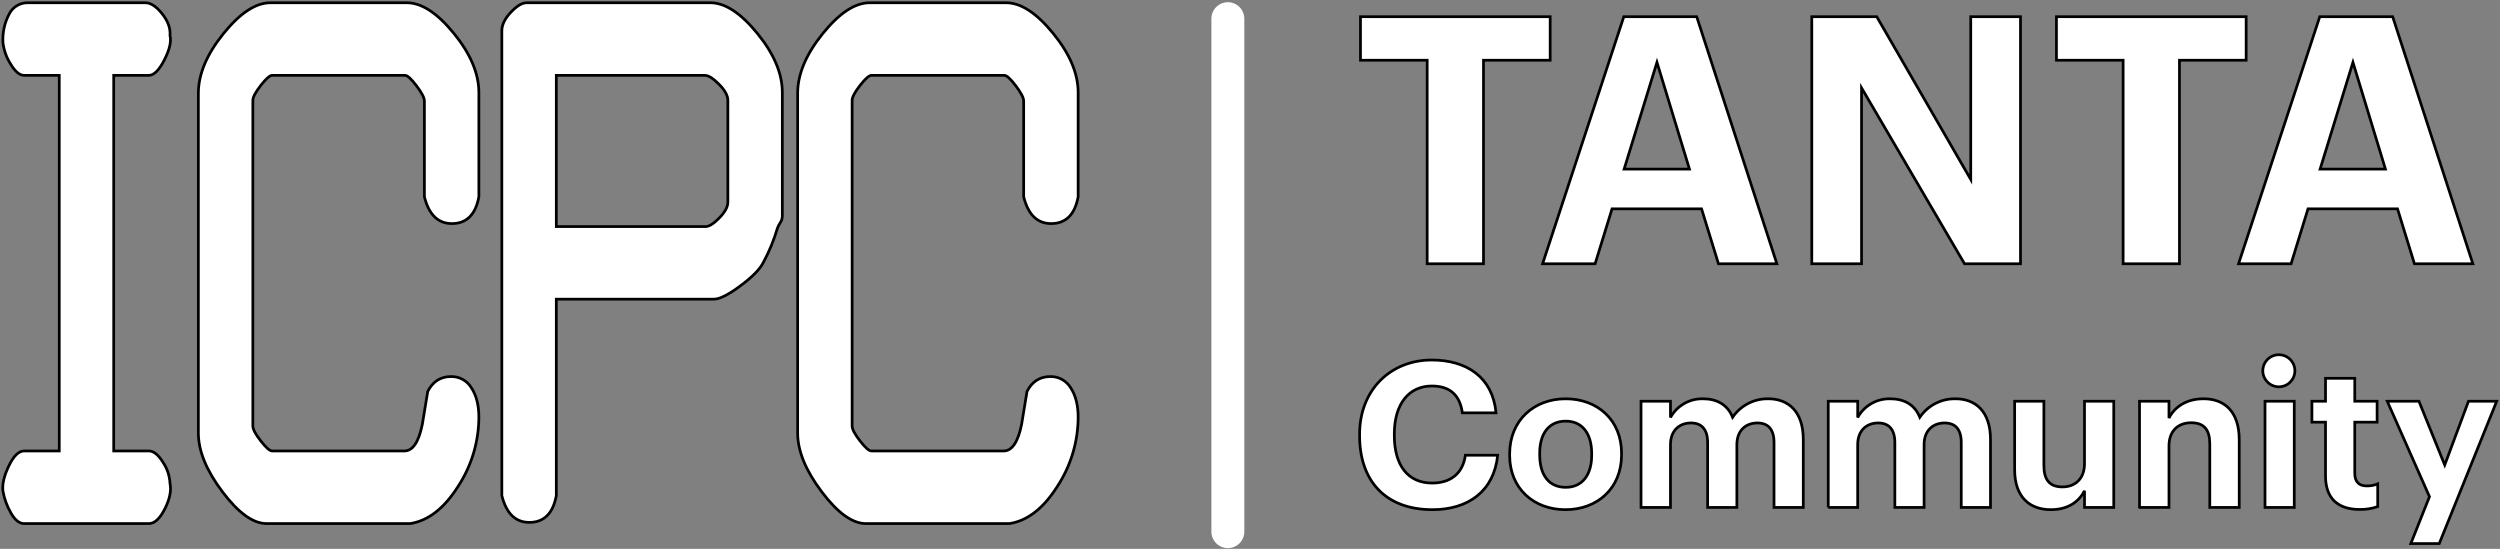 <svg width="911" height="200" viewBox="0 0 911 200" fill="none" xmlns="http://www.w3.org/2000/svg">
<rect x="0" y="0" width="911" height="200" fill="#808080" stroke="none"/>
<path fill-rule="evenodd" clip-rule="evenodd" d="M59.084 5.013C56.956 2.339 54.91 1.001 52.947 1.001H10.079C8.661 0.984 7.268 1.373 6.064 2.122C4.86 2.872 3.895 3.95 3.285 5.229C1.625 8.398 0.862 11.959 1.078 15.53C1.407 18.309 2.36 20.979 3.867 23.338C5.507 26.087 7.148 27.46 8.789 27.459H21.589V164.329H8.789C6.82 164.329 4.961 166.151 3.211 169.796C1.461 173.44 0.75 176.502 1.078 178.981C1.567 181.753 2.536 184.418 3.942 186.857C5.413 189.477 7.022 190.788 8.769 190.792H54.257C56.328 190.792 58.264 189.005 60.066 185.433C61.867 181.86 62.494 178.762 61.948 176.14C61.818 173.403 60.939 170.754 59.405 168.484C57.707 165.716 55.985 164.331 54.237 164.329H41.437V27.462H54.237C56.095 27.462 57.982 25.582 59.897 21.823C61.811 18.062 62.495 15.098 61.948 12.93C62.166 10.328 61.211 7.689 59.084 5.013ZM174.5 33.752C174.5 26.812 171.464 19.618 165.394 12.171C159.323 4.723 153.608 1.001 148.249 1.005H98.536C93.175 1.005 87.46 4.769 81.391 12.296C75.321 19.825 72.286 27.061 72.284 34.005V157.785C72.284 164.299 75.2 171.428 81.034 179.174C86.867 186.919 92.237 190.792 97.144 190.792H149.478C156.02 189.774 161.825 185.274 166.895 177.292C171.823 169.785 174.465 161.009 174.501 152.03C174.501 147.675 173.601 144.118 171.801 141.358C171.04 140.07 169.95 139.009 168.644 138.282C167.338 137.554 165.861 137.187 164.367 137.219C160.552 137.219 157.719 139.026 155.867 142.642C154.996 147.992 154.342 151.969 153.906 154.572C152.598 161.078 150.419 164.332 147.369 164.332H99.164C98.292 164.332 96.903 163.103 94.996 160.645C93.088 158.187 92.136 156.379 92.138 155.222V36.572C92.138 35.416 93.095 33.609 95.009 31.149C96.923 28.69 98.317 27.461 99.193 27.462H147.593C148.468 27.462 149.863 28.729 151.777 31.262C153.691 33.796 154.648 35.639 154.648 36.794V71.715C156.288 78.222 159.625 81.476 164.657 81.475C170.015 81.475 173.296 78.222 174.501 71.715V33.752H174.5ZM285.083 33.752C285.083 26.812 282.047 19.618 275.977 12.171C269.906 4.723 264.191 1.001 258.832 1.005H191.891C190.251 1.005 188.337 2.161 186.149 4.475C183.961 6.788 182.867 9.029 182.868 11.198V180.599C184.508 187.106 187.844 190.36 192.876 190.36C198.234 190.36 201.515 187.106 202.72 180.599V109.019H260.144C262.22 109.019 265.447 107.392 269.825 104.139C274.202 100.885 276.991 98.029 278.192 95.57C280.31 91.636 282.015 87.493 283.278 83.207C283.512 82.513 283.844 81.856 284.263 81.254C284.755 80.552 285.039 79.725 285.083 78.868V33.752ZM262.021 79.519C259.883 81.689 258.156 82.701 256.84 82.556H202.72V27.462H256.84C258.154 27.462 259.881 28.547 262.021 30.716C264.16 32.886 265.23 34.838 265.231 36.572V73.663C265.231 75.399 264.161 77.351 262.021 79.519ZM392.877 33.752C392.877 26.812 389.841 19.618 383.771 12.171C377.7 4.723 371.985 1.001 366.626 1.005H316.914C311.553 1.005 305.838 4.769 299.768 12.296C293.698 19.825 290.662 27.061 290.661 34.005V157.785C290.661 164.299 293.577 171.428 299.411 179.174C305.244 186.919 310.614 190.792 315.521 190.792H367.854C374.396 189.774 380.201 185.274 385.271 177.292C390.199 169.785 392.841 161.009 392.877 152.03C392.877 147.675 391.977 144.118 390.177 141.358C389.416 140.07 388.326 139.009 387.02 138.281C385.714 137.554 384.238 137.187 382.743 137.219C378.927 137.219 376.094 139.026 374.243 142.642C373.372 147.992 372.718 151.969 372.282 154.572C370.974 161.078 368.795 164.332 365.745 164.332H317.541C316.669 164.332 315.279 163.103 313.372 160.645C311.464 158.187 310.512 156.378 310.514 155.219V36.572C310.514 35.416 311.471 33.609 313.385 31.149C315.299 28.69 316.693 27.461 317.569 27.462H365.969C366.843 27.462 368.237 28.729 370.152 31.262C372.066 33.796 373.024 35.639 373.024 36.794V71.715C374.664 78.222 378 81.476 383.032 81.475C388.39 81.475 391.671 78.222 392.876 71.715V33.752H392.877Z" fill="white" stroke="black"/>
<path fill-rule="evenodd" clip-rule="evenodd" d="M520.059 96.118H540.584V21.951H564.884V6.086H495.757V21.951H520.057V96.118H520.059ZM562.119 96.118H581.259L587.429 76.097H620.042L626.212 96.118H647.492L618.279 6.086H591.714L562.119 96.118ZM603.798 22.704L615.635 61.614H591.835L603.798 22.704ZM660.214 96.118H678.346V32.025L715.87 96.118H736.27V6.086H718.137V65.394L683.887 6.086H660.214V96.118ZM773.671 96.118H794.196V21.951H818.496V6.086H749.366V21.951H773.666V96.118H773.671ZM815.73 96.118H834.87L841.04 76.097H873.653L879.823 96.118H901.104L871.89 6.086H845.321L815.73 96.118ZM857.414 22.704L869.25 61.614H845.45L857.414 22.704ZM522.002 185.723C535.025 185.723 544.422 178.989 545.754 165.893H533.989C533.027 172.7 528.44 176.03 521.854 176.03C513.123 176.03 508.092 169.666 508.092 158.715V158.122C508.092 147.171 513.419 140.66 521.78 140.66C528.44 140.66 531.991 144.06 532.88 150.427H545.163C543.905 137.404 534.434 131.19 521.707 131.19C506.687 131.19 495.44 142.141 495.44 158.197V158.789C495.439 175.068 504.688 185.723 522.002 185.723ZM570.541 177.583C564.474 177.583 561.07 173.144 561.07 165.745V165.152C561.07 157.752 564.622 153.462 570.541 153.462C576.535 153.462 580.012 157.901 580.012 165.301V165.819C580.014 173.144 576.535 177.583 570.541 177.583ZM570.467 185.723C582.084 185.723 590.889 177.953 590.889 165.745V165.152C590.889 153.091 582.158 145.322 570.541 145.322C558.924 145.322 550.119 153.24 550.119 165.375V165.966C550.119 178.026 558.924 185.723 570.467 185.723ZM597.992 184.909H608.721V162.044C608.721 156.79 612.051 154.128 616.194 154.128C619.968 154.128 622.262 156.347 622.262 161.305V184.905H632.914V162.044C632.914 156.79 636.244 154.128 640.387 154.128C644.235 154.128 646.455 156.347 646.455 161.305V184.905H657.114V160.121C657.114 149.836 651.564 145.32 644.387 145.32C641.827 145.27 639.295 145.859 637.021 147.035C634.746 148.211 632.802 149.936 631.364 152.055C629.514 147.467 625.664 145.32 620.564 145.32C618.156 145.263 615.779 145.868 613.692 147.068C611.604 148.269 609.886 150.019 608.725 152.129V146.208H597.992V184.909ZM666.213 184.909H676.942V162.044C676.942 156.79 680.272 154.128 684.415 154.128C688.189 154.128 690.483 156.347 690.483 161.305V184.905H701.138V162.044C701.138 156.79 704.468 154.128 708.611 154.128C712.459 154.128 714.679 156.347 714.679 161.305V184.905H725.334V160.121C725.334 149.836 719.784 145.32 712.607 145.32C710.047 145.27 707.515 145.859 705.241 147.035C702.967 148.211 701.022 149.936 699.584 152.055C697.734 147.467 693.884 145.32 688.784 145.32C686.376 145.263 683.999 145.868 681.912 147.068C679.824 148.269 678.106 150.019 676.945 152.129V146.208H666.214V184.909H666.213ZM747.313 185.723C753.676 185.723 757.598 182.763 759.596 178.841V184.905H770.251V146.204H759.592V168.921C759.592 174.621 756.04 177.431 751.526 177.431C746.939 177.431 744.793 174.914 744.793 169.66V146.21H734.138V171.146C734.138 181.283 739.76 185.723 747.313 185.723ZM779.647 184.909H790.376V162.562C790.376 156.863 793.854 154.053 798.442 154.053C803.177 154.053 805.249 156.569 805.249 161.823V184.905H815.974V160.264C815.974 149.905 810.574 145.318 802.951 145.318C796.514 145.318 792.296 148.5 790.372 152.348V146.206H779.643V184.906L779.647 184.909ZM825.375 184.909H836.03V146.208H825.371V184.909H825.375ZM830.628 140.957C831.775 140.914 832.884 140.535 833.817 139.867C834.75 139.198 835.466 138.27 835.876 137.198C836.285 136.126 836.37 134.957 836.12 133.837C835.87 132.716 835.296 131.694 834.47 130.898C833.643 130.102 832.601 129.566 831.472 129.358C830.343 129.149 829.178 129.278 828.122 129.727C827.066 130.176 826.165 130.926 825.532 131.883C824.898 132.84 824.561 133.963 824.561 135.111C824.565 135.895 824.727 136.671 825.036 137.393C825.345 138.114 825.795 138.767 826.36 139.311C826.925 139.856 827.593 140.282 828.326 140.565C829.058 140.847 829.839 140.981 830.624 140.957H830.628ZM859.928 185.648C862.141 185.675 864.344 185.325 866.44 184.613V176.326C865.15 176.853 863.763 177.105 862.37 177.065C859.632 177.065 858.078 175.586 858.078 172.478V153.832H866.218V146.21H858.078V137.849H847.42V146.21H842.463V153.832H847.42V173.44C847.42 181.505 851.786 185.648 859.925 185.648H859.928ZM878.5 198.079H888.859L909.799 146.21H899.514L890.857 169.444L881.457 146.21H869.914L885.304 180.987L878.5 198.079Z" fill="white" stroke="black"/>
<path fill-rule="evenodd" clip-rule="evenodd" d="M447.429 6.804V193.733Z" fill="white"/>
<path d="M447.429 6.804V193.733" stroke="white" stroke-width="12" stroke-linecap="round"/>
</svg>
